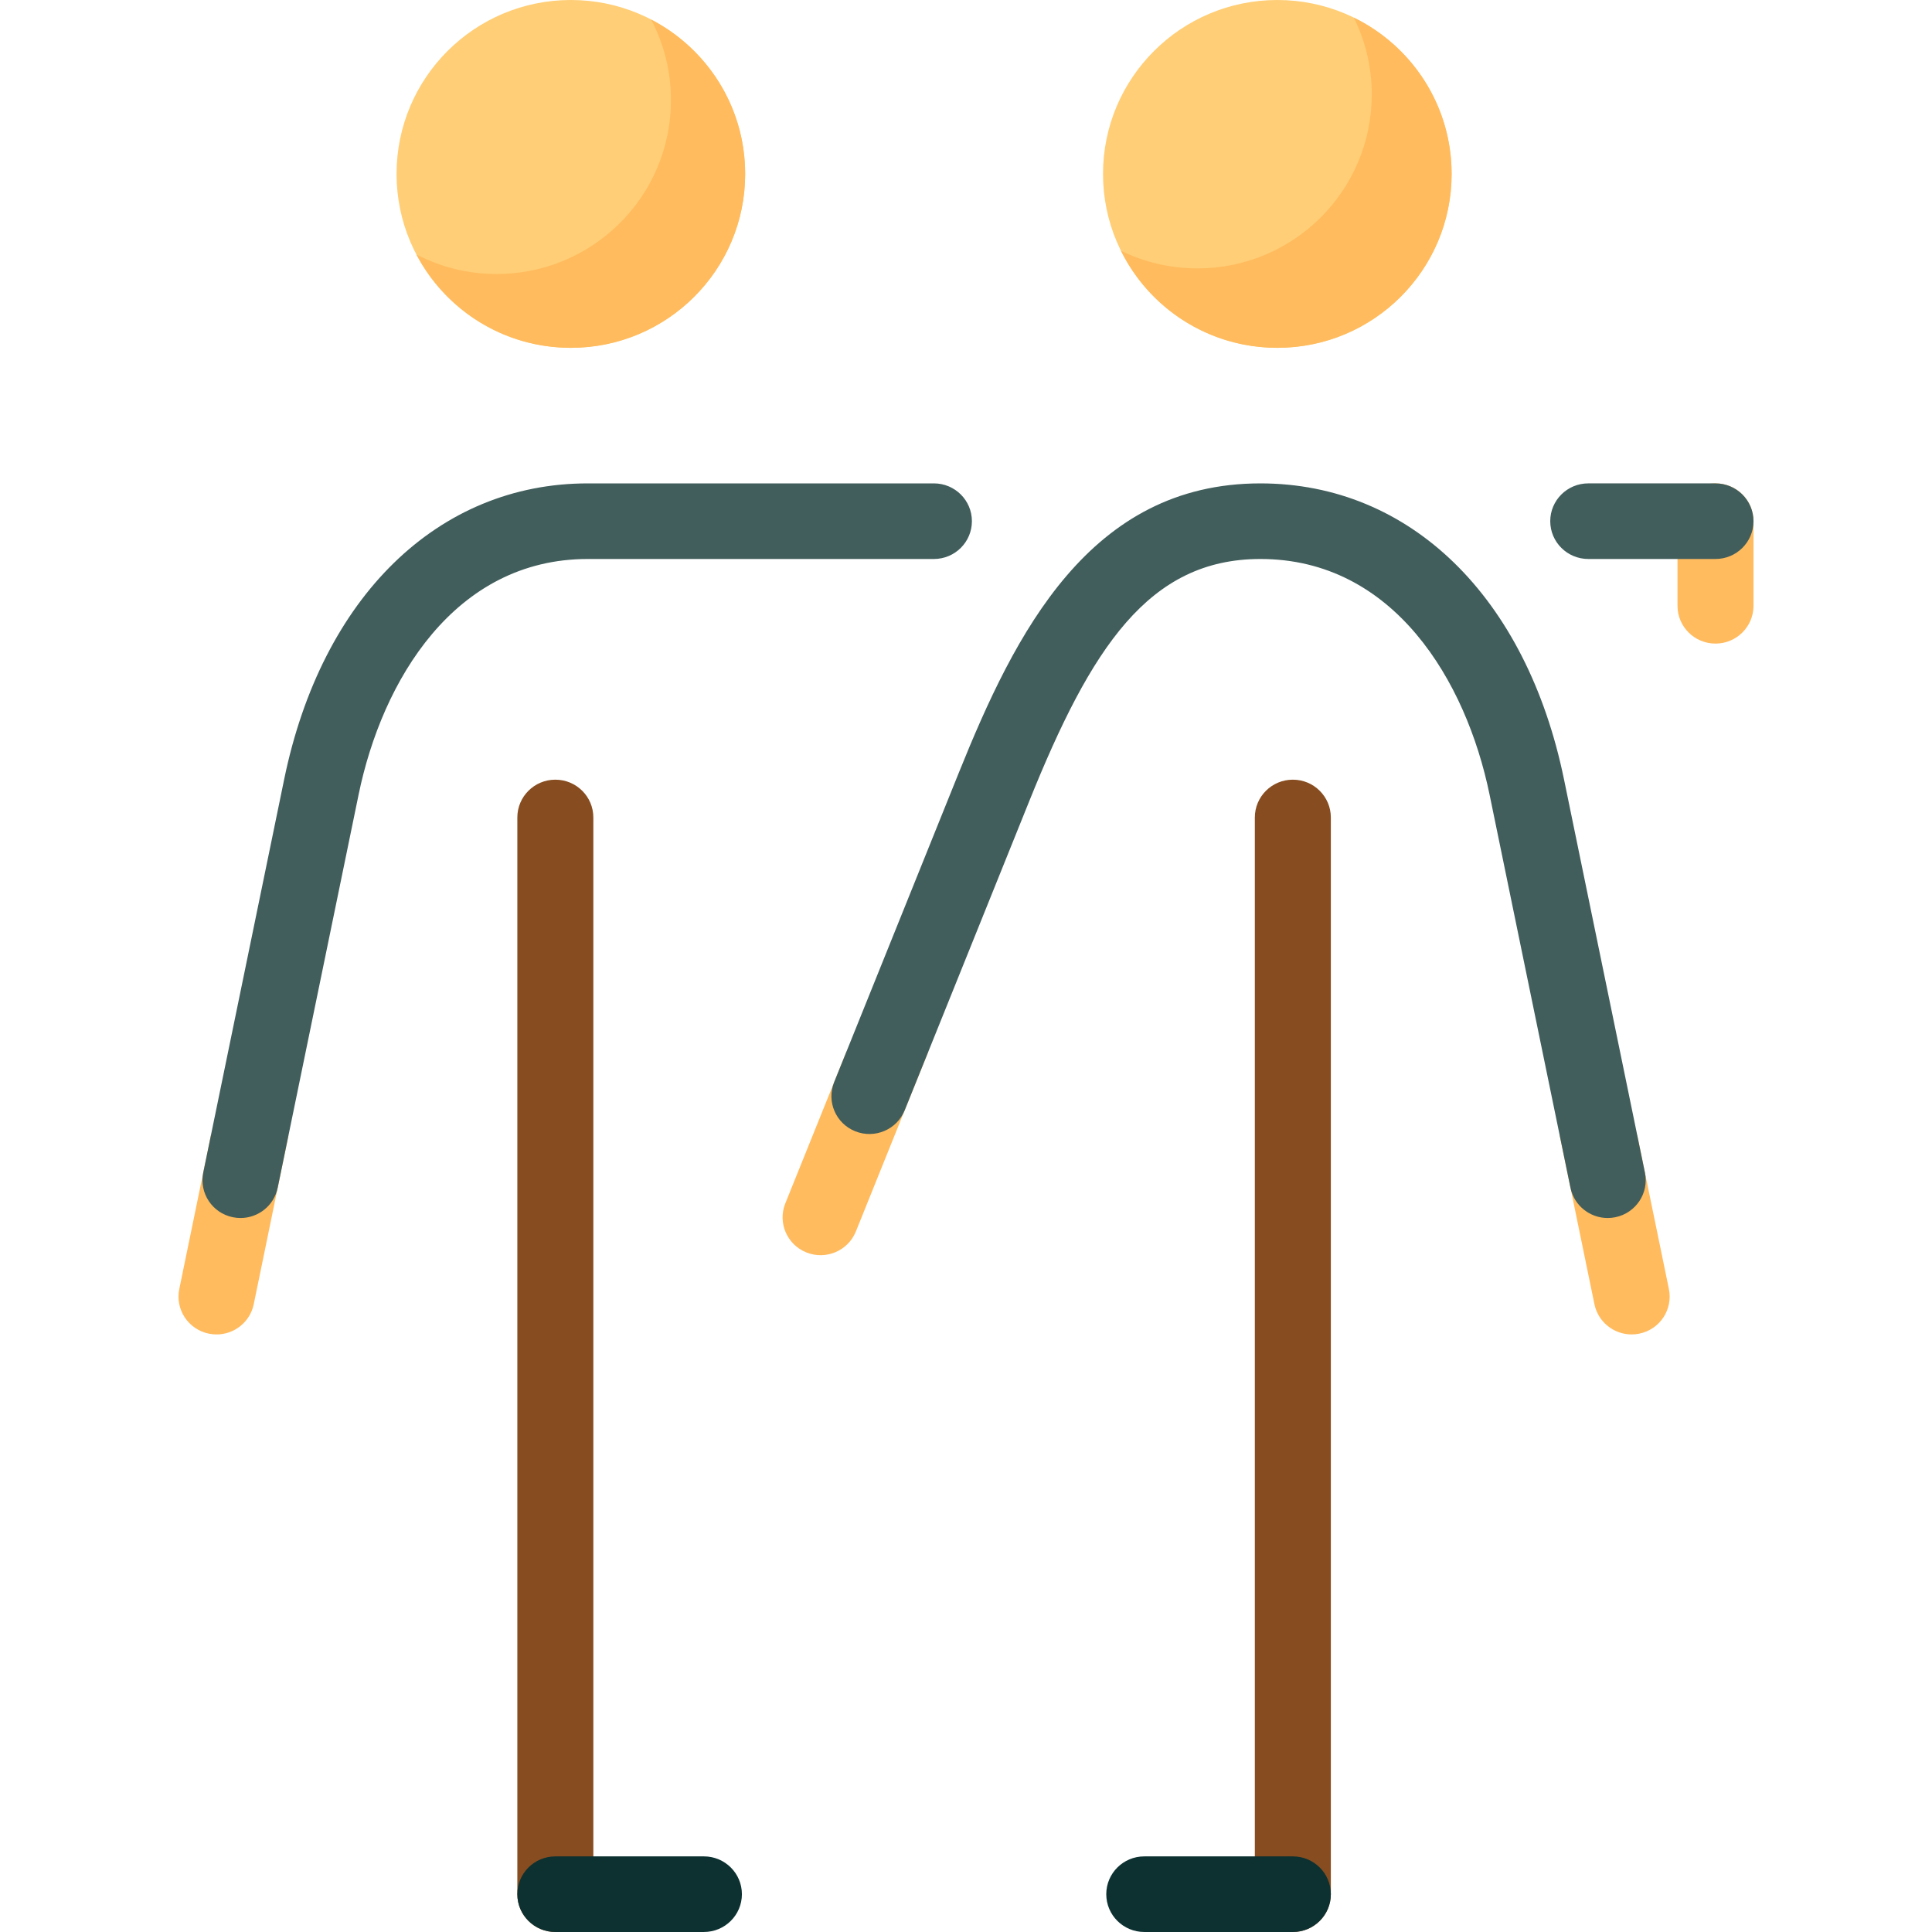 <?xml version="1.0" encoding="iso-8859-1"?>
<!-- Generator: Adobe Illustrator 19.0.0, SVG Export Plug-In . SVG Version: 6.00 Build 0)  -->
<svg version="1.1" id="Layer_1" xmlns="http://www.w3.org/2000/svg" xmlns:xlink="http://www.w3.org/1999/xlink" x="0px" y="0px"
	 viewBox="0 0 512 512" style="enable-background:new 0 0 512 512;" xml:space="preserve">
<path style="fill:#FFBB5E;" d="M224.343,278.632h21.699l-19.224,47.714c-2.07,5.136-7.932,7.629-13.095,5.572
	c-5.162-2.058-7.671-7.889-5.602-13.025L224.343,278.632z M433.895,300.892h-20.56l9.206,44.735
	c0.976,4.743,5.172,8.011,9.856,8.011c0.669,0,1.348-0.067,2.029-0.206c5.449-1.11,8.962-6.402,7.847-11.823L433.895,300.892z
	 M47.511,341.612c-1.115,5.421,2.399,10.713,7.847,11.823c0.681,0.139,1.36,0.206,2.03,0.206c4.684,0,8.881-3.269,9.856-8.011
	l9.206-44.735H55.89L47.511,341.612z M454.625,128.098c-5.562,0-10.071,4.484-10.071,10.017v22.426
	c0,5.533,4.509,10.017,10.071,10.017c5.563,0,10.071-4.484,10.071-10.017v-22.426C464.695,132.582,460.186,128.098,454.625,128.098z
	"/>
<path style="fill:#FFCE76;" d="M384.694,46.088c0,25.453-20.679,46.087-46.191,46.087c-25.512,0-46.191-20.634-46.191-46.087
	S312.99,0,338.503,0C364.016,0,384.694,20.635,384.694,46.088z M151.282,0c-25.512,0-46.188,20.635-46.188,46.088
	s20.676,46.087,46.188,46.087s46.195-20.634,46.195-46.087S176.796,0,151.282,0z"/>
<path style="fill:#FFBB5E;" d="M384.694,46.088c0,25.453-20.679,46.087-46.191,46.087c-18.183,0-33.902-10.485-41.439-25.721
	c6.123,2.991,13.003,4.674,20.279,4.674c25.512,0,46.191-20.634,46.191-46.087c0-7.314-1.714-14.225-4.753-20.368
	C374.125,12.168,384.694,27.894,384.694,46.088z M172.557,5.182c3.351,6.383,5.257,13.641,5.257,21.348
	c0,25.453-20.681,46.087-46.194,46.087c-7.673,0-14.903-1.878-21.27-5.18c7.717,14.701,23.145,24.739,40.932,24.739
	c25.512,0,46.195-20.634,46.195-46.087C197.477,28.291,187.361,12.862,172.557,5.182z"/>
<path style="fill:#874D20;" d="M157.242,216.639v285.343c0,5.533-4.509,10.017-10.071,10.017s-10.071-4.484-10.071-10.017V216.639
	c0-5.533,4.509-10.017,10.071-10.017C152.733,206.622,157.242,211.108,157.242,216.639z M342.615,206.622
	c-5.562,0-10.071,4.484-10.071,10.017v285.343c0,5.533,4.509,10.017,10.071,10.017s10.071-4.484,10.071-10.017V216.639
	C352.685,211.108,348.176,206.622,342.615,206.622z"/>
<path style="fill:#415E5C;" d="M435.925,310.757c1.115,5.421-2.399,10.713-7.847,11.823c-0.681,0.139-1.36,0.206-2.03,0.206
	c-4.684,0-8.88-3.269-9.856-8.011l-21.446-104.218c-6.209-30.176-25.422-62.421-60.727-62.421
	c-29.608,0-44.876,23.517-61.242,64.139l-33.022,81.957c-2.069,5.136-7.932,7.629-13.095,5.572
	c-5.163-2.058-7.671-7.889-5.602-13.025l33.022-81.957c14.955-37.119,34.699-76.72,79.938-76.72
	c39.674,0,70.505,30.055,80.46,78.438L435.925,310.757z M257.566,138.119c0-5.533-4.509-10.017-10.071-10.017h-91.729
	c-39.673,0-70.505,30.056-80.46,78.438L53.86,310.757c-1.115,5.421,2.399,10.713,7.847,11.823c0.681,0.139,1.36,0.206,2.03,0.206
	c4.684,0,8.881-3.269,9.856-8.011l21.446-104.218c6.209-30.176,25.422-62.421,60.727-62.421h91.729
	C253.057,148.136,257.566,143.652,257.566,138.119z M454.625,128.101h-33.723c-5.562,0-10.071,4.484-10.071,10.017
	s4.509,10.017,10.071,10.017h33.723c5.563,0,10.071-4.484,10.071-10.017C464.695,132.586,460.186,128.101,454.625,128.101z"/>
<path style="fill:#0D3131;" d="M352.689,501.979c0,5.533-4.509,10.017-10.071,10.017h-39.374c-5.562,0-10.071-4.484-10.071-10.017
	c0-5.533,4.509-10.017,10.071-10.017h39.374C348.18,491.962,352.689,496.446,352.689,501.979z M186.542,491.962h-39.372
	c-5.562,0-10.071,4.484-10.071,10.017c0,5.533,4.509,10.017,10.071,10.017h39.372c5.562,0,10.071-4.484,10.071-10.017
	C196.613,496.446,192.104,491.962,186.542,491.962z"/>
<g>
</g>
<g>
</g>
<g>
</g>
<g>
</g>
<g>
</g>
<g>
</g>
<g>
</g>
<g>
</g>
<g>
</g>
<g>
</g>
<g>
</g>
<g>
</g>
<g>
</g>
<g>
</g>
<g>
</g>
</svg>
